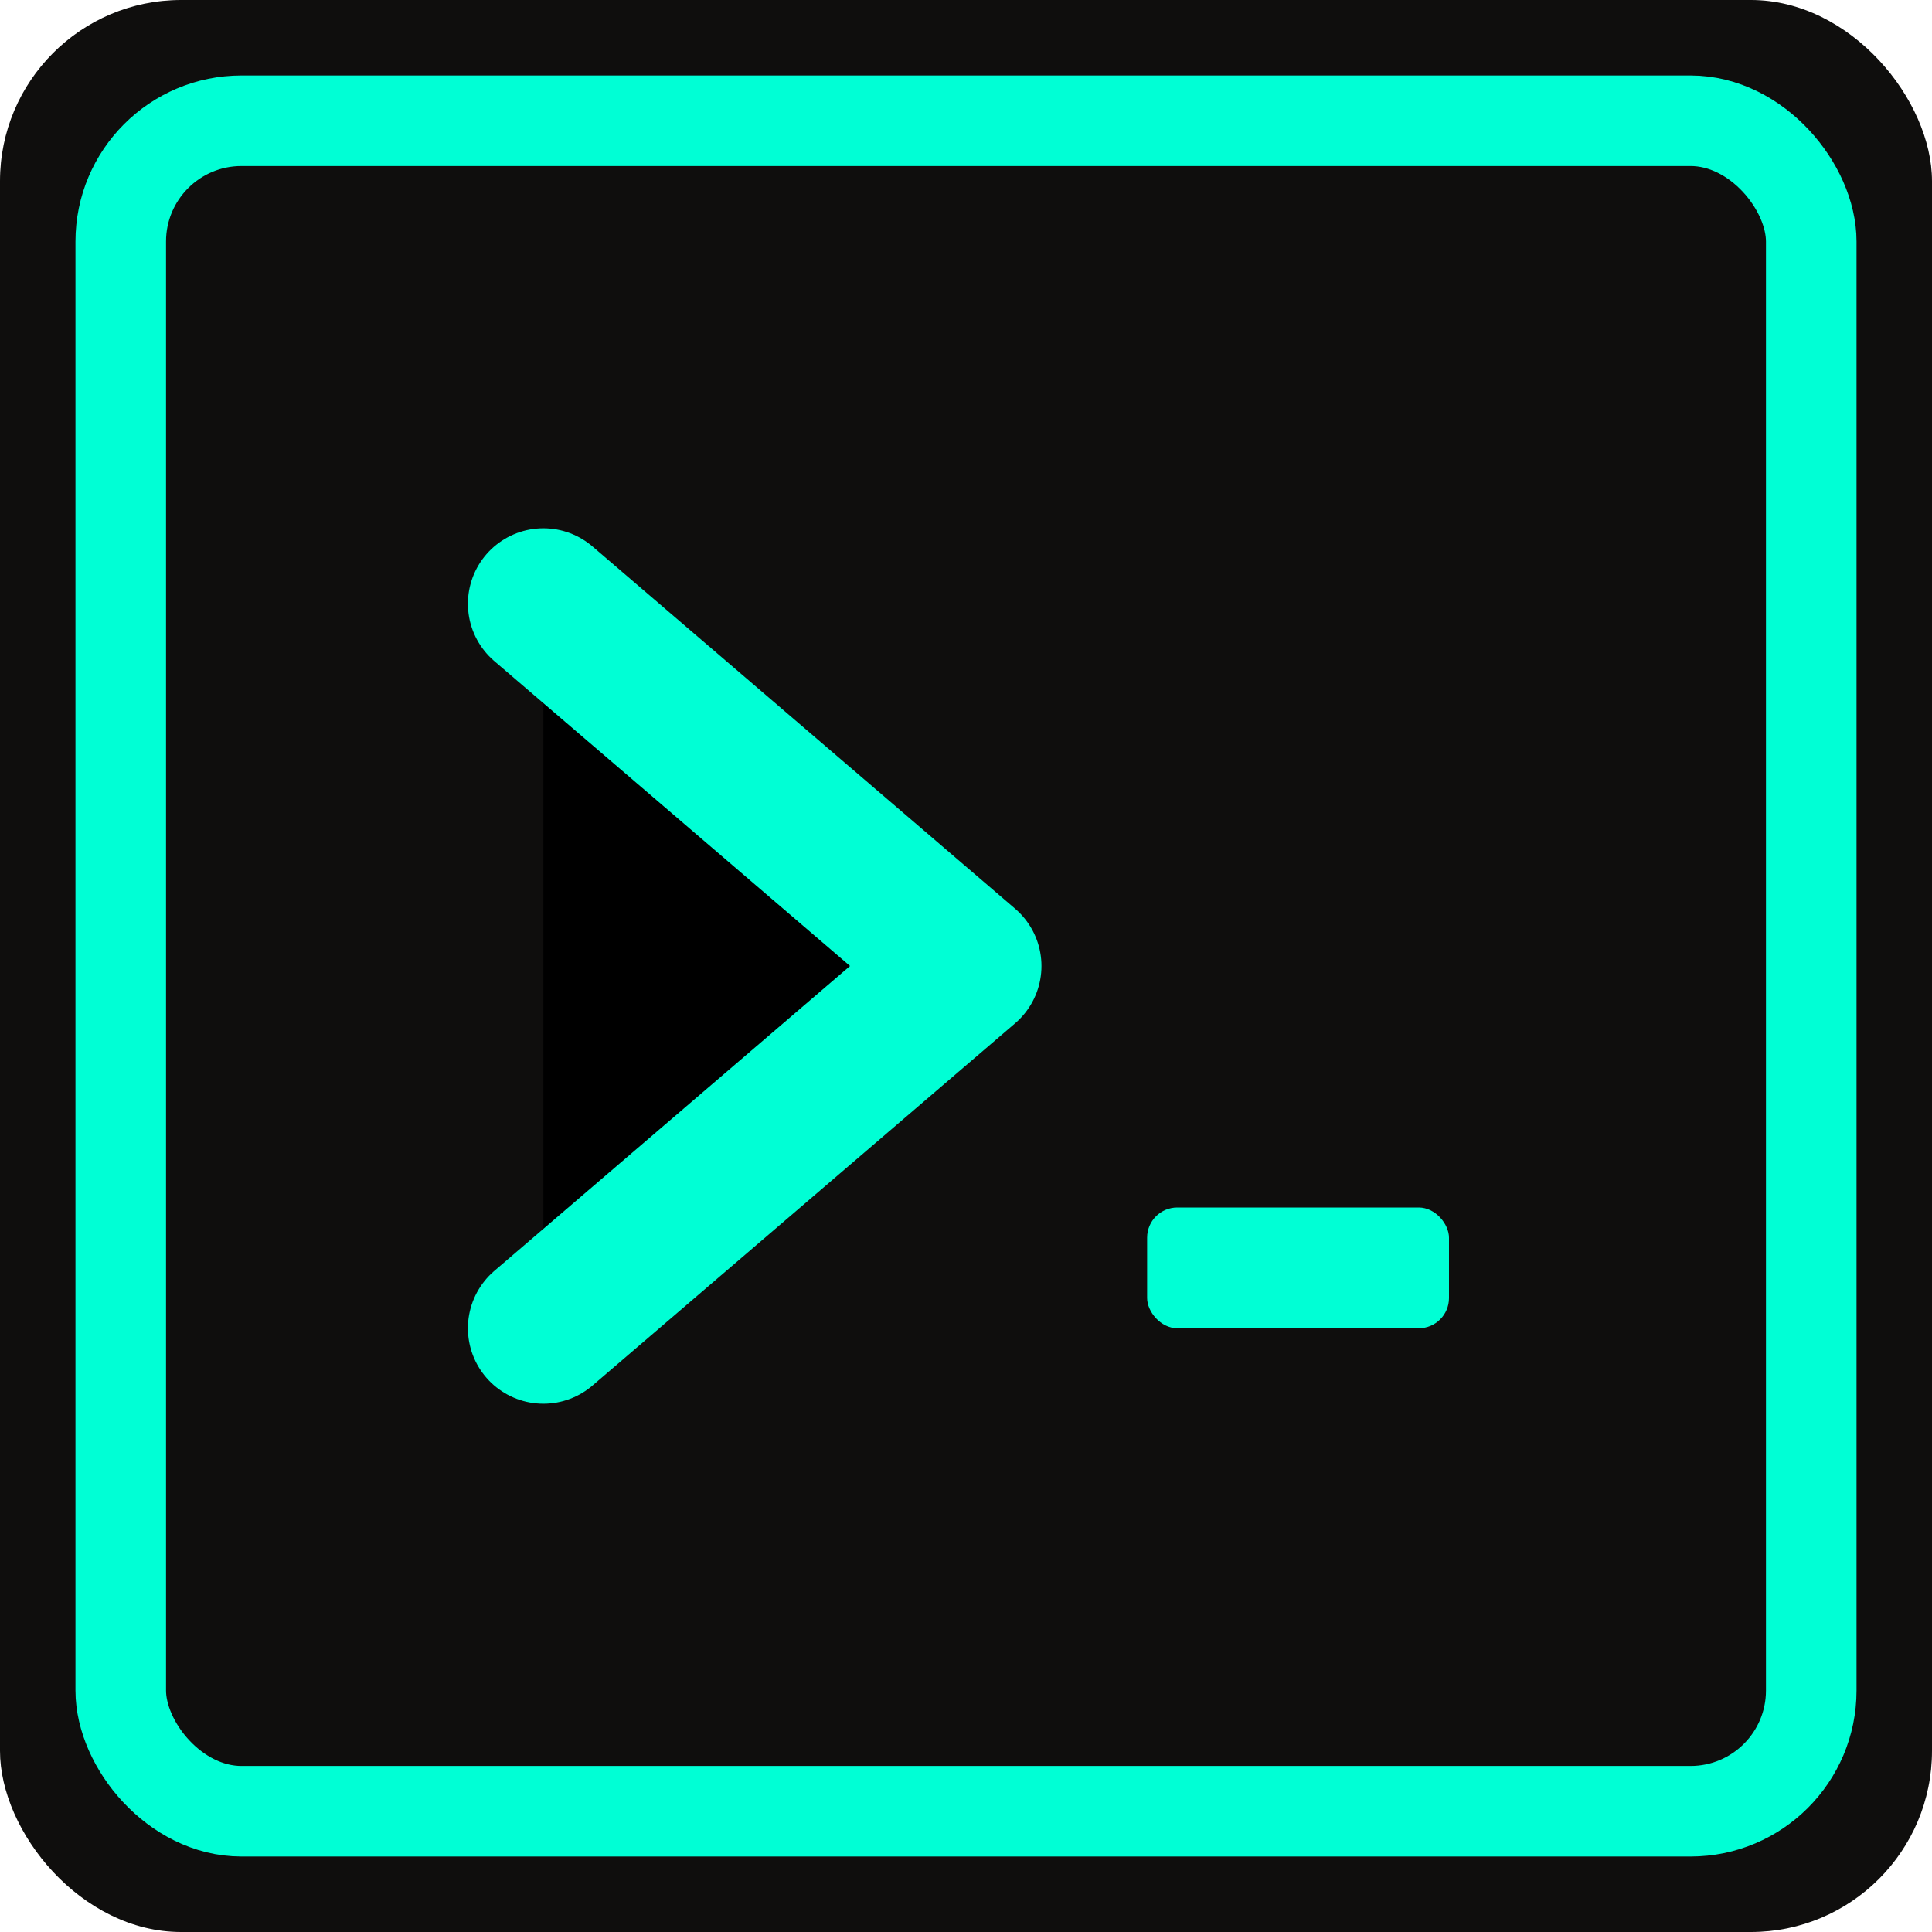 <svg xmlns="http://www.w3.org/2000/svg" viewBox="0 0 64 64">
  <rect width="64" height="64" rx="6" fill="#0f0e0d"/>
  <rect x="4" y="4" width="56" height="56" rx="4"
        stroke="#00ffd5" stroke-width="3" fill="none"/>
  <path d="M18 20l14 12-14 12" stroke="#00ffd5" stroke-width="5"
        stroke-linecap="round" stroke-linejoin="round"/>
  <rect x="38" y="40" width="10" height="4" fill="#00ffd5" rx="1"/>
</svg>
